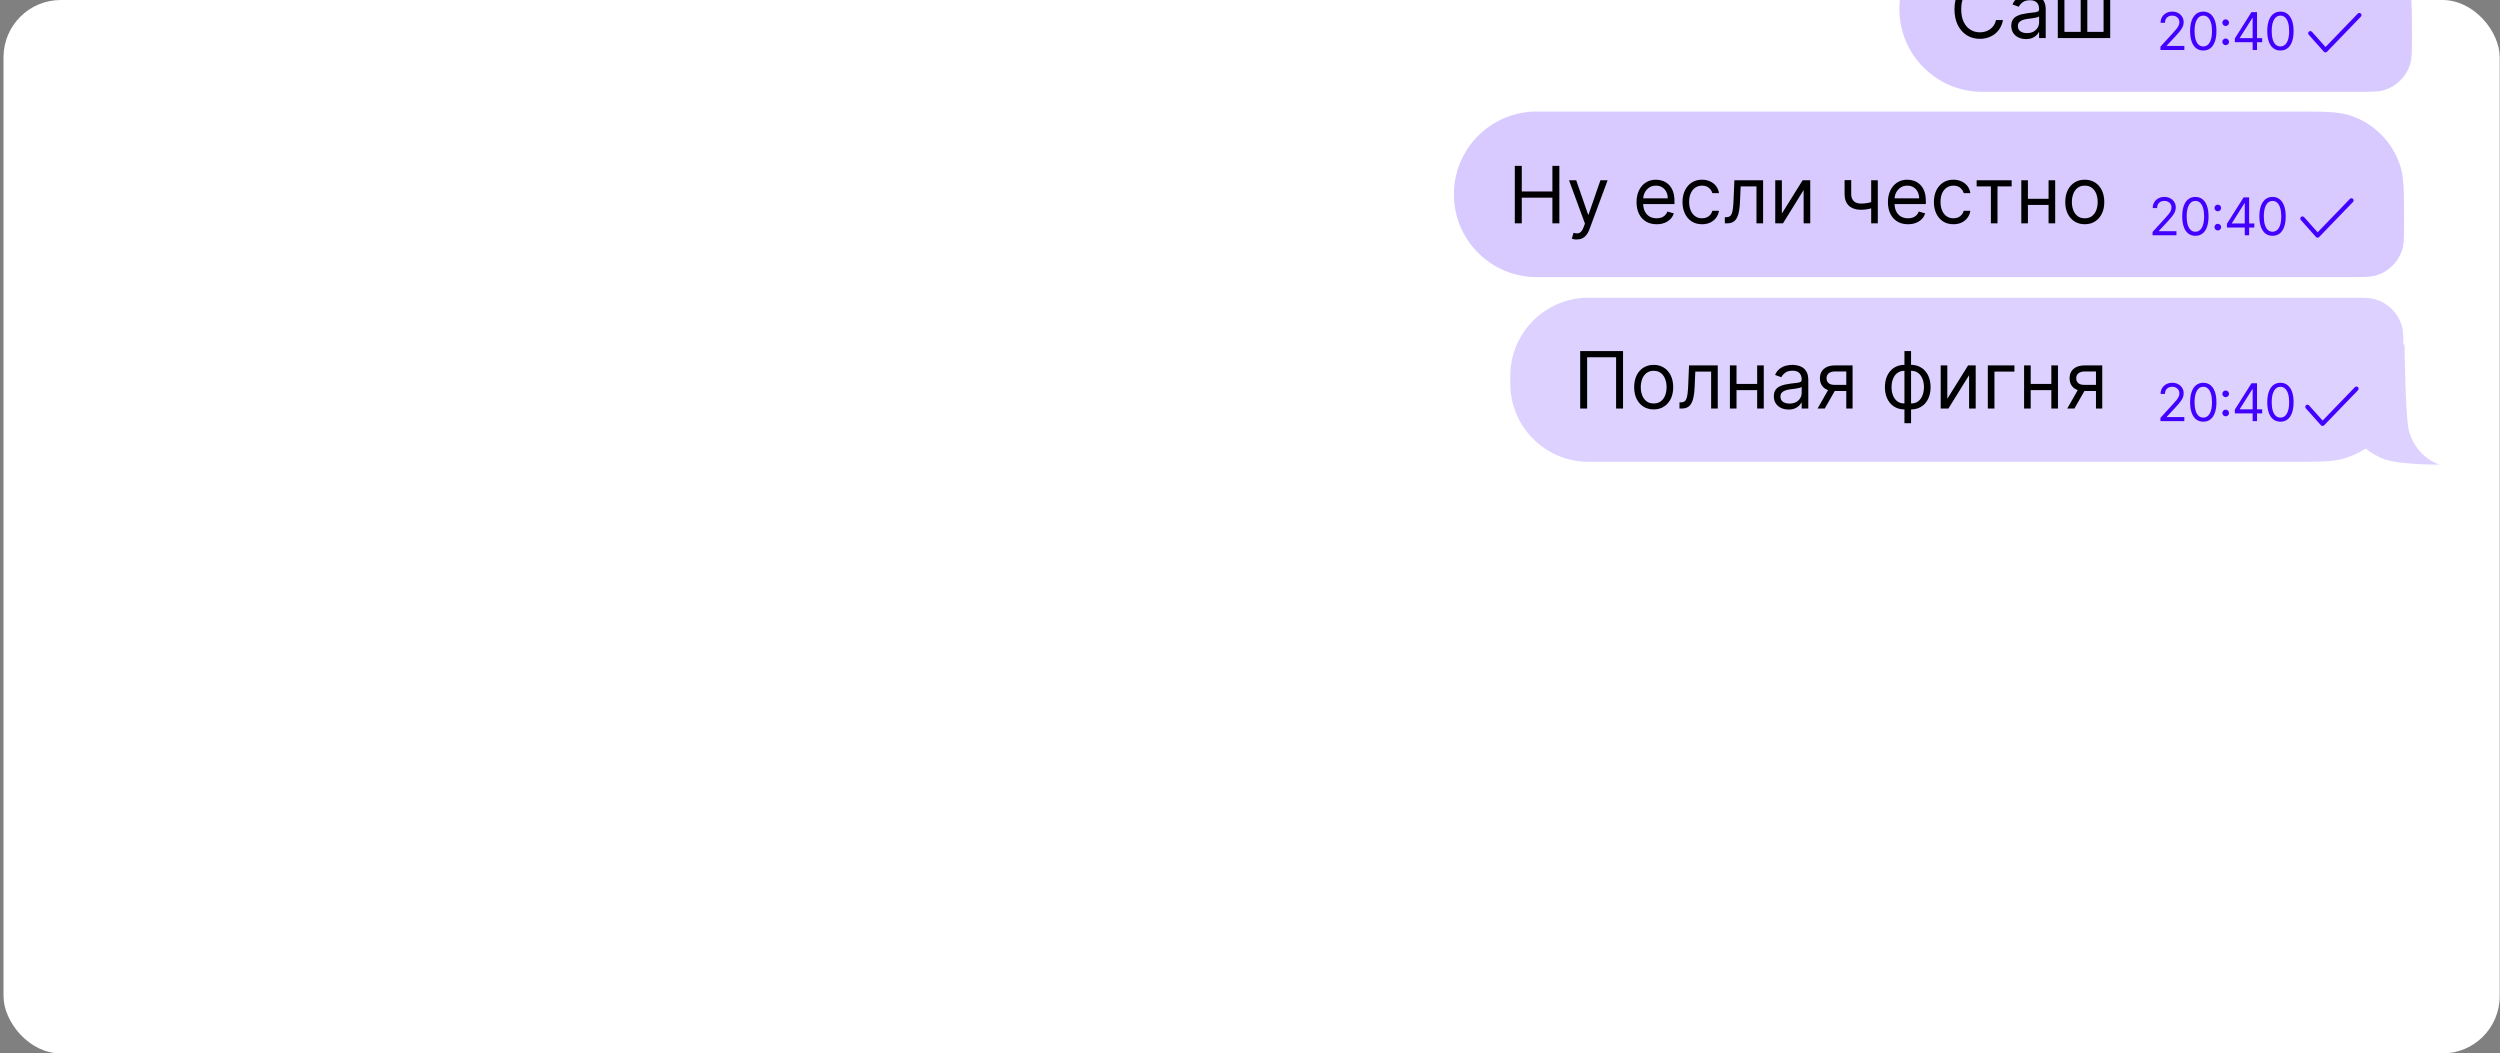 <svg width="655" height="276" viewBox="0 0 655 276" fill="none" xmlns="http://www.w3.org/2000/svg">
<rect x="0" y="0" width="655" height="276" fill="#808080" stroke="none"/>
<g clip-path="url(#clip0_3116_4542)">
<rect x="0.921" width="654" height="276" rx="15" fill="white"/>
<path opacity="0.9" d="M380.921 50.911C380.921 38.931 390.632 29.219 402.612 29.219H600.933C608.75 29.219 612.659 29.219 615.815 30.27C621.949 32.312 626.762 37.125 628.804 43.259C629.855 46.416 629.855 50.324 629.855 58.141V58.141C629.855 62.05 629.855 64.004 629.33 65.582C628.308 68.649 625.902 71.055 622.835 72.076C621.257 72.602 619.303 72.602 615.394 72.602H402.612C390.632 72.602 380.921 62.89 380.921 50.911V50.911Z" fill="#D4C5FF"/>
<path d="M396.881 58.515V43.465H398.704V50.167H406.728V43.465H408.551V58.515H406.728V51.784H398.704V58.515H396.881ZM413.081 62.748C412.787 62.748 412.525 62.724 412.295 62.675C412.065 62.631 411.906 62.587 411.817 62.542L412.258 61.014C412.68 61.122 413.052 61.161 413.375 61.132C413.699 61.102 413.985 60.958 414.235 60.698C414.49 60.443 414.723 60.029 414.933 59.456L415.257 58.574L411.082 47.228H412.964L416.08 56.223H416.197L419.313 47.228H421.194L416.403 60.161C416.187 60.745 415.92 61.227 415.602 61.609C415.283 61.996 414.914 62.283 414.492 62.469C414.076 62.655 413.606 62.748 413.081 62.748ZM434.036 58.751C432.949 58.751 432.01 58.511 431.222 58.03C430.438 57.545 429.833 56.869 429.407 56.002C428.985 55.13 428.775 54.116 428.775 52.96C428.775 51.803 428.985 50.785 429.407 49.903C429.833 49.016 430.426 48.325 431.185 47.83C431.949 47.331 432.841 47.081 433.86 47.081C434.448 47.081 435.028 47.179 435.601 47.375C436.175 47.571 436.696 47.889 437.167 48.33C437.637 48.766 438.012 49.344 438.291 50.064C438.57 50.785 438.71 51.671 438.71 52.725V53.459H430.009V51.96H436.946C436.946 51.323 436.819 50.755 436.564 50.255C436.314 49.756 435.957 49.361 435.491 49.072C435.031 48.783 434.487 48.639 433.86 48.639C433.169 48.639 432.571 48.81 432.067 49.153C431.567 49.491 431.182 49.932 430.913 50.476C430.644 51.02 430.509 51.603 430.509 52.225V53.224C430.509 54.077 430.656 54.799 430.95 55.392C431.249 55.98 431.663 56.428 432.192 56.737C432.721 57.041 433.336 57.193 434.036 57.193C434.492 57.193 434.903 57.129 435.271 57.002C435.643 56.869 435.964 56.673 436.233 56.414C436.503 56.149 436.711 55.821 436.858 55.429L438.534 55.899C438.357 56.468 438.061 56.967 437.644 57.398C437.228 57.825 436.714 58.158 436.101 58.398C435.489 58.633 434.8 58.751 434.036 58.751ZM445.934 58.751C444.876 58.751 443.964 58.501 443.2 58.001C442.436 57.501 441.848 56.813 441.436 55.936C441.025 55.059 440.819 54.057 440.819 52.93C440.819 51.784 441.03 50.772 441.451 49.895C441.877 49.014 442.47 48.325 443.229 47.83C443.994 47.331 444.885 47.081 445.904 47.081C446.698 47.081 447.413 47.228 448.05 47.522C448.687 47.816 449.209 48.227 449.615 48.756C450.022 49.285 450.274 49.903 450.372 50.608H448.638C448.506 50.094 448.212 49.638 447.756 49.241C447.306 48.84 446.698 48.639 445.934 48.639C445.258 48.639 444.665 48.815 444.155 49.168C443.651 49.516 443.256 50.008 442.972 50.645C442.693 51.277 442.553 52.019 442.553 52.872C442.553 53.744 442.691 54.503 442.965 55.15C443.244 55.796 443.636 56.298 444.141 56.656C444.65 57.014 445.248 57.193 445.934 57.193C446.385 57.193 446.794 57.114 447.161 56.958C447.528 56.801 447.84 56.575 448.094 56.281C448.349 55.987 448.53 55.635 448.638 55.223H450.372C450.274 55.889 450.032 56.49 449.645 57.024C449.263 57.553 448.756 57.974 448.124 58.288C447.497 58.596 446.767 58.751 445.934 58.751ZM451.908 58.515V56.899H452.32C452.658 56.899 452.94 56.833 453.165 56.7C453.39 56.563 453.572 56.325 453.709 55.987C453.851 55.645 453.959 55.169 454.032 54.562C454.11 53.949 454.167 53.17 454.201 52.225L454.407 47.228H461.932V58.515H460.198V48.844H456.053L455.877 52.872C455.837 53.797 455.754 54.613 455.627 55.319C455.504 56.019 455.316 56.607 455.061 57.082C454.811 57.558 454.478 57.915 454.061 58.155C453.645 58.395 453.123 58.515 452.496 58.515H451.908ZM466.848 55.958L472.286 47.228H474.285V58.515H472.551V49.785L467.142 58.515H465.114V47.228H466.848V55.958ZM491.983 47.228V58.515H490.248V47.228H491.983ZM491.307 52.607V54.224C490.915 54.371 490.525 54.501 490.138 54.613C489.751 54.721 489.345 54.807 488.918 54.87C488.492 54.929 488.024 54.959 487.515 54.959C486.236 54.959 485.21 54.613 484.436 53.922C483.666 53.232 483.282 52.196 483.282 50.814V47.198H485.016V50.814C485.016 51.392 485.126 51.867 485.347 52.24C485.567 52.612 485.866 52.889 486.243 53.07C486.621 53.251 487.044 53.342 487.515 53.342C488.25 53.342 488.913 53.276 489.506 53.144C490.104 53.006 490.704 52.828 491.307 52.607ZM499.897 58.751C498.81 58.751 497.871 58.511 497.083 58.03C496.299 57.545 495.694 56.869 495.268 56.002C494.846 55.13 494.636 54.116 494.636 52.96C494.636 51.803 494.846 50.785 495.268 49.903C495.694 49.016 496.287 48.325 497.046 47.83C497.81 47.331 498.702 47.081 499.721 47.081C500.309 47.081 500.889 47.179 501.463 47.375C502.036 47.571 502.558 47.889 503.028 48.33C503.498 48.766 503.873 49.344 504.152 50.064C504.431 50.785 504.571 51.671 504.571 52.725V53.459H495.87V51.96H502.807C502.807 51.323 502.68 50.755 502.425 50.255C502.175 49.756 501.818 49.361 501.352 49.072C500.892 48.783 500.348 48.639 499.721 48.639C499.03 48.639 498.432 48.81 497.928 49.153C497.428 49.491 497.044 49.932 496.774 50.476C496.505 51.02 496.37 51.603 496.37 52.225V53.224C496.37 54.077 496.517 54.799 496.811 55.392C497.11 55.98 497.524 56.428 498.053 56.737C498.582 57.041 499.197 57.193 499.897 57.193C500.353 57.193 500.764 57.129 501.132 57.002C501.504 56.869 501.825 56.673 502.095 56.414C502.364 56.149 502.572 55.821 502.719 55.429L504.395 55.899C504.218 56.468 503.922 56.967 503.505 57.398C503.089 57.825 502.575 58.158 501.962 58.398C501.35 58.633 500.662 58.751 499.897 58.751ZM511.795 58.751C510.737 58.751 509.825 58.501 509.061 58.001C508.297 57.501 507.709 56.813 507.297 55.936C506.886 55.059 506.68 54.057 506.68 52.93C506.68 51.784 506.891 50.772 507.312 49.895C507.738 49.014 508.331 48.325 509.091 47.83C509.855 47.331 510.746 47.081 511.765 47.081C512.559 47.081 513.274 47.228 513.911 47.522C514.548 47.816 515.07 48.227 515.477 48.756C515.883 49.285 516.135 49.903 516.233 50.608H514.499C514.367 50.094 514.073 49.638 513.617 49.241C513.167 48.84 512.559 48.639 511.795 48.639C511.119 48.639 510.526 48.815 510.016 49.168C509.512 49.516 509.117 50.008 508.833 50.645C508.554 51.277 508.414 52.019 508.414 52.872C508.414 53.744 508.552 54.503 508.826 55.15C509.105 55.796 509.497 56.298 510.002 56.656C510.511 57.014 511.109 57.193 511.795 57.193C512.246 57.193 512.655 57.114 513.022 56.958C513.39 56.801 513.701 56.575 513.955 56.281C514.21 55.987 514.391 55.635 514.499 55.223H516.233C516.135 55.889 515.893 56.49 515.506 57.024C515.124 57.553 514.617 57.974 513.985 58.288C513.358 58.596 512.628 58.751 511.795 58.751ZM517.88 48.844V47.228H527.051V48.844H523.347V58.515H521.613V48.844H517.88ZM537.135 52.078V53.695H530.903V52.078H537.135ZM531.315 47.228V58.515H529.581V47.228H531.315ZM538.458 47.228V58.515H536.724V47.228H538.458ZM546.211 58.751C545.192 58.751 544.298 58.508 543.528 58.023C542.764 57.538 542.166 56.859 541.735 55.987C541.309 55.115 541.096 54.096 541.096 52.93C541.096 51.755 541.309 50.728 541.735 49.851C542.166 48.974 542.764 48.293 543.528 47.808C544.298 47.323 545.192 47.081 546.211 47.081C547.23 47.081 548.121 47.323 548.886 47.808C549.655 48.293 550.253 48.974 550.679 49.851C551.11 50.728 551.325 51.755 551.325 52.93C551.325 54.096 551.11 55.115 550.679 55.987C550.253 56.859 549.655 57.538 548.886 58.023C548.121 58.508 547.23 58.751 546.211 58.751ZM546.211 57.193C546.985 57.193 547.622 56.994 548.121 56.597C548.621 56.2 548.991 55.679 549.231 55.032C549.471 54.385 549.591 53.685 549.591 52.93C549.591 52.176 549.471 51.473 549.231 50.821C548.991 50.17 548.621 49.643 548.121 49.241C547.622 48.84 546.985 48.639 546.211 48.639C545.437 48.639 544.8 48.84 544.3 49.241C543.8 49.643 543.43 50.17 543.19 50.821C542.95 51.473 542.83 52.176 542.83 52.93C542.83 53.685 542.95 54.385 543.19 55.032C543.43 55.679 543.8 56.2 544.3 56.597C544.8 56.994 545.437 57.193 546.211 57.193Z" fill="black"/>
<path d="M563.971 61.646V60.774L567.245 57.19C567.63 56.77 567.946 56.405 568.195 56.095C568.443 55.782 568.627 55.488 568.747 55.214C568.87 54.936 568.931 54.645 568.931 54.342C568.931 53.993 568.847 53.691 568.679 53.436C568.514 53.181 568.288 52.984 568.001 52.845C567.714 52.706 567.391 52.637 567.032 52.637C566.651 52.637 566.319 52.716 566.035 52.874C565.754 53.029 565.536 53.247 565.381 53.528C565.229 53.809 565.153 54.138 565.153 54.516H564.01C564.01 53.935 564.144 53.425 564.412 52.986C564.68 52.547 565.045 52.204 565.507 51.959C565.972 51.713 566.493 51.591 567.071 51.591C567.652 51.591 568.167 51.713 568.616 51.959C569.065 52.204 569.417 52.535 569.672 52.952C569.927 53.368 570.055 53.832 570.055 54.342C570.055 54.707 569.989 55.063 569.856 55.412C569.727 55.758 569.501 56.144 569.178 56.57C568.858 56.993 568.414 57.51 567.846 58.12L565.618 60.503V60.58H570.229V61.646H563.971ZM575.192 61.782C574.462 61.782 573.841 61.583 573.327 61.186C572.814 60.785 572.422 60.206 572.15 59.447C571.879 58.685 571.744 57.765 571.744 56.686C571.744 55.614 571.879 54.699 572.15 53.94C572.425 53.178 572.819 52.596 573.332 52.196C573.849 51.792 574.469 51.591 575.192 51.591C575.916 51.591 576.534 51.792 577.047 52.196C577.564 52.596 577.958 53.178 578.229 53.94C578.504 54.699 578.641 55.614 578.641 56.686C578.641 57.765 578.505 58.685 578.234 59.447C577.963 60.206 577.57 60.785 577.057 61.186C576.544 61.583 575.922 61.782 575.192 61.782ZM575.192 60.716C575.916 60.716 576.477 60.367 576.878 59.67C577.278 58.972 577.478 57.978 577.478 56.686C577.478 55.827 577.386 55.096 577.202 54.492C577.022 53.888 576.76 53.428 576.418 53.112C576.079 52.795 575.67 52.637 575.192 52.637C574.475 52.637 573.915 52.99 573.512 53.698C573.108 54.402 572.906 55.398 572.906 56.686C572.906 57.545 572.996 58.275 573.177 58.876C573.358 59.476 573.618 59.933 573.957 60.246C574.299 60.559 574.711 60.716 575.192 60.716ZM581.061 60.377C580.822 60.377 580.617 60.291 580.446 60.12C580.275 59.949 580.189 59.744 580.189 59.505C580.189 59.266 580.275 59.061 580.446 58.89C580.617 58.719 580.822 58.633 581.061 58.633C581.3 58.633 581.505 58.719 581.676 58.89C581.847 59.061 581.933 59.266 581.933 59.505C581.933 59.663 581.893 59.809 581.812 59.941C581.734 60.073 581.629 60.18 581.497 60.261C581.368 60.338 581.223 60.377 581.061 60.377ZM581.061 55.359C580.822 55.359 580.617 55.273 580.446 55.102C580.275 54.931 580.189 54.726 580.189 54.487C580.189 54.248 580.275 54.043 580.446 53.872C580.617 53.701 580.822 53.615 581.061 53.615C581.3 53.615 581.505 53.701 581.676 53.872C581.847 54.043 581.933 54.248 581.933 54.487C581.933 54.645 581.893 54.791 581.812 54.923C581.734 55.056 581.629 55.162 581.497 55.243C581.368 55.32 581.223 55.359 581.061 55.359ZM583.46 59.612V58.624L587.819 51.726H588.536V53.257H588.051L584.758 58.469V58.546H590.628V59.612H583.46ZM588.129 61.646V59.311V58.851V51.726H589.272V61.646H588.129ZM595.406 61.782C594.676 61.782 594.055 61.583 593.541 61.186C593.028 60.785 592.635 60.206 592.364 59.447C592.093 58.685 591.957 57.765 591.957 56.686C591.957 55.614 592.093 54.699 592.364 53.94C592.639 53.178 593.033 52.596 593.546 52.196C594.063 51.792 594.683 51.591 595.406 51.591C596.129 51.591 596.748 51.792 597.261 52.196C597.778 52.596 598.172 53.178 598.443 53.94C598.717 54.699 598.855 55.614 598.855 56.686C598.855 57.765 598.719 58.685 598.448 59.447C598.177 60.206 597.784 60.785 597.271 61.186C596.757 61.583 596.136 61.782 595.406 61.782ZM595.406 60.716C596.129 60.716 596.691 60.367 597.092 59.67C597.492 58.972 597.692 57.978 597.692 56.686C597.692 55.827 597.6 55.096 597.416 54.492C597.235 53.888 596.974 53.428 596.631 53.112C596.292 52.795 595.884 52.637 595.406 52.637C594.689 52.637 594.129 52.99 593.725 53.698C593.322 54.402 593.12 55.398 593.12 56.686C593.12 57.545 593.21 58.275 593.391 58.876C593.572 59.476 593.832 59.933 594.171 60.246C594.513 60.559 594.925 60.716 595.406 60.716Z" fill="#4200FF"/>
<path fill-rule="evenodd" clip-rule="evenodd" d="M616.473 52.101C616.699 52.319 616.706 52.68 616.487 52.907L607.614 62.096C607.504 62.211 607.351 62.273 607.193 62.27C607.034 62.267 606.884 62.198 606.779 62.08L602.818 57.644C602.608 57.409 602.628 57.048 602.863 56.839C603.098 56.629 603.459 56.65 603.668 56.884L607.22 60.863L615.667 52.115C615.885 51.888 616.246 51.882 616.473 52.101Z" fill="#4200FF"/>
<path opacity="0.9" d="M497.641 2.363C497.641 -9.617 507.352 -19.328 519.332 -19.328H602.999C610.816 -19.328 614.724 -19.328 617.881 -18.277C624.014 -16.235 628.827 -11.422 630.869 -5.288C631.92 -2.132 631.92 1.777 631.92 9.594V9.594C631.92 13.502 631.92 15.456 631.395 17.035C630.374 20.102 627.967 22.508 624.901 23.529C623.322 24.055 621.368 24.055 617.46 24.055H519.332C507.352 24.055 497.641 14.343 497.641 2.363V2.363Z" fill="#D4C5FF"/>
<path d="M524.773 -0.379H522.951C522.843 -0.903 522.655 -1.364 522.385 -1.76C522.121 -2.157 521.797 -2.49 521.415 -2.76C521.038 -3.034 520.619 -3.24 520.158 -3.377C519.698 -3.514 519.218 -3.583 518.718 -3.583C517.807 -3.583 516.981 -3.353 516.242 -2.892C515.507 -2.432 514.921 -1.753 514.485 -0.857C514.054 0.04 513.839 1.14 513.839 2.443C513.839 3.746 514.054 4.846 514.485 5.743C514.921 6.639 515.507 7.318 516.242 7.778C516.981 8.239 517.807 8.469 518.718 8.469C519.218 8.469 519.698 8.4 520.158 8.263C520.619 8.126 521.038 7.923 521.415 7.653C521.797 7.379 522.121 7.043 522.385 6.647C522.655 6.245 522.843 5.784 522.951 5.265H524.773C524.636 6.034 524.386 6.722 524.024 7.33C523.661 7.937 523.211 8.454 522.672 8.881C522.133 9.302 521.528 9.623 520.857 9.843C520.19 10.064 519.477 10.174 518.718 10.174C517.434 10.174 516.293 9.86 515.294 9.233C514.294 8.606 513.508 7.715 512.935 6.558C512.361 5.402 512.075 4.03 512.075 2.443C512.075 0.856 512.361 -0.516 512.935 -1.672C513.508 -2.828 514.294 -3.72 515.294 -4.347C516.293 -4.974 517.434 -5.288 518.718 -5.288C519.477 -5.288 520.19 -5.178 520.857 -4.957C521.528 -4.737 522.133 -4.413 522.672 -3.987C523.211 -3.566 523.661 -3.051 524.024 -2.444C524.386 -1.841 524.636 -1.153 524.773 -0.379ZM530.805 10.233C530.09 10.233 529.44 10.098 528.857 9.829C528.274 9.554 527.811 9.16 527.469 8.645C527.126 8.126 526.954 7.499 526.954 6.764C526.954 6.117 527.082 5.593 527.336 5.191C527.591 4.785 527.932 4.466 528.358 4.236C528.784 4.006 529.254 3.834 529.769 3.722C530.288 3.604 530.81 3.511 531.334 3.442C532.02 3.354 532.576 3.288 533.002 3.244C533.433 3.195 533.747 3.114 533.943 3.002C534.144 2.889 534.244 2.693 534.244 2.414V2.355C534.244 1.63 534.046 1.066 533.649 0.665C533.257 0.263 532.662 0.062 531.863 0.062C531.035 0.062 530.386 0.243 529.916 0.606C529.445 0.968 529.115 1.355 528.924 1.767L527.277 1.179C527.571 0.493 527.963 -0.041 528.453 -0.423C528.948 -0.81 529.487 -1.079 530.07 -1.231C530.658 -1.388 531.236 -1.466 531.804 -1.466C532.167 -1.466 532.583 -1.422 533.054 -1.334C533.529 -1.251 533.987 -1.077 534.428 -0.812C534.874 -0.548 535.243 -0.149 535.537 0.385C535.831 0.919 535.978 1.635 535.978 2.531V9.968H534.244V8.44H534.156C534.038 8.685 533.842 8.947 533.568 9.226C533.294 9.505 532.929 9.743 532.473 9.939C532.017 10.135 531.461 10.233 530.805 10.233ZM531.069 8.675C531.755 8.675 532.333 8.54 532.804 8.271C533.279 8.001 533.637 7.653 533.877 7.227C534.122 6.801 534.244 6.353 534.244 5.882V4.295C534.171 4.383 534.009 4.464 533.759 4.537C533.514 4.606 533.23 4.667 532.907 4.721C532.588 4.77 532.277 4.814 531.973 4.853C531.674 4.888 531.432 4.917 531.246 4.942C530.795 5 530.374 5.096 529.982 5.228C529.595 5.356 529.281 5.549 529.041 5.809C528.806 6.064 528.688 6.411 528.688 6.852C528.688 7.455 528.911 7.91 529.357 8.219C529.808 8.523 530.379 8.675 531.069 8.675ZM539.144 -1.319H540.878V8.351H545.14V-1.319H546.875V8.351H551.137V-1.319H552.871V9.968H539.144V-1.319Z" fill="black"/>
<path d="M566.037 13.099V12.227L569.311 8.643C569.695 8.223 570.012 7.858 570.26 7.548C570.509 7.235 570.693 6.941 570.812 6.666C570.935 6.389 570.996 6.098 570.996 5.794C570.996 5.446 570.913 5.144 570.745 4.889C570.58 4.634 570.354 4.437 570.066 4.298C569.779 4.159 569.456 4.09 569.098 4.09C568.717 4.09 568.384 4.169 568.1 4.327C567.819 4.482 567.601 4.7 567.446 4.981C567.294 5.262 567.218 5.591 567.218 5.969H566.075C566.075 5.388 566.209 4.877 566.477 4.438C566.745 3.999 567.11 3.657 567.572 3.411C568.037 3.166 568.559 3.043 569.137 3.043C569.718 3.043 570.233 3.166 570.682 3.411C571.13 3.657 571.482 3.988 571.738 4.404C571.993 4.821 572.12 5.284 572.12 5.794C572.12 6.159 572.054 6.516 571.922 6.865C571.792 7.21 571.566 7.596 571.243 8.023C570.924 8.446 570.48 8.962 569.911 9.572L567.683 11.956V12.033H572.295V13.099H566.037ZM577.258 13.234C576.528 13.234 575.906 13.036 575.393 12.639C574.879 12.238 574.487 11.659 574.216 10.9C573.945 10.138 573.809 9.217 573.809 8.139C573.809 7.067 573.945 6.151 574.216 5.392C574.49 4.63 574.884 4.049 575.398 3.649C575.914 3.245 576.534 3.043 577.258 3.043C577.981 3.043 578.599 3.245 579.113 3.649C579.629 4.049 580.023 4.63 580.295 5.392C580.569 6.151 580.706 7.067 580.706 8.139C580.706 9.217 580.571 10.138 580.299 10.9C580.028 11.659 579.636 12.238 579.122 12.639C578.609 13.036 577.987 13.234 577.258 13.234ZM577.258 12.169C577.981 12.169 578.543 11.82 578.943 11.122C579.344 10.425 579.544 9.43 579.544 8.139C579.544 7.28 579.452 6.548 579.268 5.945C579.087 5.341 578.825 4.881 578.483 4.564C578.144 4.248 577.736 4.09 577.258 4.09C576.541 4.09 575.981 4.443 575.577 5.15C575.173 5.854 574.972 6.85 574.972 8.139C574.972 8.998 575.062 9.727 575.243 10.328C575.424 10.929 575.684 11.386 576.023 11.699C576.365 12.012 576.777 12.169 577.258 12.169ZM583.127 11.83C582.888 11.83 582.683 11.744 582.511 11.573C582.34 11.402 582.255 11.197 582.255 10.958C582.255 10.719 582.34 10.514 582.511 10.343C582.683 10.171 582.888 10.086 583.127 10.086C583.366 10.086 583.571 10.171 583.742 10.343C583.913 10.514 583.998 10.719 583.998 10.958C583.998 11.116 583.958 11.261 583.877 11.394C583.8 11.526 583.695 11.633 583.563 11.713C583.433 11.791 583.288 11.83 583.127 11.83ZM583.127 6.812C582.888 6.812 582.683 6.726 582.511 6.555C582.34 6.384 582.255 6.179 582.255 5.94C582.255 5.701 582.34 5.496 582.511 5.325C582.683 5.154 582.888 5.068 583.127 5.068C583.366 5.068 583.571 5.154 583.742 5.325C583.913 5.496 583.998 5.701 583.998 5.94C583.998 6.098 583.958 6.243 583.877 6.376C583.8 6.508 583.695 6.615 583.563 6.695C583.433 6.773 583.288 6.812 583.127 6.812ZM585.525 11.064V10.076L589.884 3.179H590.601V4.71H590.117L586.823 9.921V9.999H592.694V11.064H585.525ZM590.194 13.099V10.764V10.304V3.179H591.337V13.099H590.194ZM597.471 13.234C596.742 13.234 596.12 13.036 595.607 12.639C595.093 12.238 594.701 11.659 594.43 10.9C594.158 10.138 594.023 9.217 594.023 8.139C594.023 7.067 594.158 6.151 594.43 5.392C594.704 4.63 595.098 4.049 595.611 3.649C596.128 3.245 596.748 3.043 597.471 3.043C598.195 3.043 598.813 3.245 599.327 3.649C599.843 4.049 600.237 4.63 600.508 5.392C600.783 6.151 600.92 7.067 600.92 8.139C600.92 9.217 600.784 10.138 600.513 10.9C600.242 11.659 599.85 12.238 599.336 12.639C598.823 13.036 598.201 13.234 597.471 13.234ZM597.471 12.169C598.195 12.169 598.757 11.82 599.157 11.122C599.557 10.425 599.758 9.43 599.758 8.139C599.758 7.28 599.666 6.548 599.482 5.945C599.301 5.341 599.039 4.881 598.697 4.564C598.358 4.248 597.949 4.09 597.471 4.09C596.755 4.09 596.194 4.443 595.791 5.15C595.387 5.854 595.185 6.85 595.185 8.139C595.185 8.998 595.276 9.727 595.457 10.328C595.637 10.929 595.897 11.386 596.236 11.699C596.579 12.012 596.99 12.169 597.471 12.169Z" fill="#4200FF"/>
<path fill-rule="evenodd" clip-rule="evenodd" d="M618.538 3.553C618.765 3.772 618.771 4.133 618.553 4.359L609.68 13.549C609.57 13.663 609.417 13.726 609.259 13.723C609.1 13.72 608.95 13.651 608.844 13.533L604.883 9.096C604.674 8.862 604.694 8.501 604.929 8.291C605.164 8.082 605.524 8.102 605.734 8.337L609.286 12.316L617.732 3.568C617.951 3.341 618.312 3.335 618.538 3.553Z" fill="#4200FF"/>
<path opacity="0.8" fill-rule="evenodd" clip-rule="evenodd" d="M395.702 97.756C395.688 98.139 395.688 98.593 395.688 99.5C395.688 100.407 395.688 100.861 395.702 101.244C396.103 111.976 404.711 120.584 415.444 120.986C415.827 121 416.28 121 417.187 121H600.509C607.499 121 610.994 121 613.854 120.201C615.985 119.605 617.98 118.697 619.788 117.528C620.941 118.401 622.583 119.492 624.364 120.195C628.514 121.832 639.208 121.738 639.208 121.738C639.208 121.738 633.372 120.195 631.203 113.162C630.173 109.822 629.976 89.946 629.976 89.946L629.687 90.584C629.681 88.075 629.637 86.674 629.309 85.5C628.343 82.044 625.643 79.344 622.187 78.379C620.833 78 619.177 78 615.866 78H417.187C416.28 78 415.827 78 415.444 78.014C404.711 78.416 396.103 87.024 395.702 97.756Z" fill="#D4C5FF"/>
<path d="M425.237 91.98V107.03H423.415V93.596H415.831V107.03H414.008V91.98H425.237ZM433.264 107.265C432.245 107.265 431.351 107.022 430.582 106.537C429.817 106.052 429.22 105.374 428.788 104.502C428.362 103.63 428.149 102.611 428.149 101.445C428.149 100.269 428.362 99.243 428.788 98.366C429.22 97.489 429.817 96.808 430.582 96.323C431.351 95.838 432.245 95.595 433.264 95.595C434.283 95.595 435.174 95.838 435.939 96.323C436.708 96.808 437.306 97.489 437.732 98.366C438.163 99.243 438.379 100.269 438.379 101.445C438.379 102.611 438.163 103.63 437.732 104.502C437.306 105.374 436.708 106.052 435.939 106.537C435.174 107.022 434.283 107.265 433.264 107.265ZM433.264 105.707C434.038 105.707 434.675 105.509 435.174 105.112C435.674 104.715 436.044 104.193 436.284 103.546C436.524 102.9 436.644 102.199 436.644 101.445C436.644 100.69 436.524 99.987 436.284 99.336C436.044 98.684 435.674 98.157 435.174 97.756C434.675 97.354 434.038 97.153 433.264 97.153C432.49 97.153 431.853 97.354 431.353 97.756C430.853 98.157 430.484 98.684 430.243 99.336C430.003 99.987 429.883 100.69 429.883 101.445C429.883 102.199 430.003 102.9 430.243 103.546C430.484 104.193 430.853 104.715 431.353 105.112C431.853 105.509 432.49 105.707 433.264 105.707ZM440.026 107.03V105.413H440.438C440.776 105.413 441.058 105.347 441.283 105.215C441.508 105.077 441.69 104.84 441.827 104.502C441.969 104.159 442.077 103.684 442.15 103.076C442.229 102.464 442.285 101.685 442.319 100.739L442.525 95.742H450.05V107.03H448.316V97.359H444.171L443.995 101.386C443.956 102.312 443.872 103.128 443.745 103.833C443.622 104.534 443.434 105.122 443.179 105.597C442.929 106.072 442.596 106.43 442.18 106.67C441.763 106.91 441.241 107.03 440.614 107.03H440.026ZM460.787 100.592V102.209H454.555V100.592H460.787ZM454.966 95.742V107.03H453.232V95.742H454.966ZM462.109 95.742V107.03H460.375V95.742H462.109ZM468.598 107.294C467.883 107.294 467.234 107.16 466.651 106.89C466.068 106.616 465.605 106.221 465.262 105.707C464.919 105.188 464.748 104.561 464.748 103.826C464.748 103.179 464.875 102.655 465.13 102.253C465.384 101.846 465.725 101.528 466.151 101.298C466.577 101.068 467.048 100.896 467.562 100.783C468.081 100.666 468.603 100.573 469.127 100.504C469.813 100.416 470.369 100.35 470.796 100.306C471.227 100.257 471.54 100.176 471.736 100.063C471.937 99.951 472.037 99.755 472.037 99.475V99.416C472.037 98.691 471.839 98.128 471.442 97.726C471.05 97.325 470.455 97.124 469.657 97.124C468.829 97.124 468.179 97.305 467.709 97.668C467.239 98.03 466.908 98.417 466.717 98.829L465.071 98.241C465.365 97.555 465.757 97.021 466.247 96.639C466.742 96.252 467.28 95.982 467.863 95.83C468.451 95.674 469.029 95.595 469.598 95.595C469.96 95.595 470.377 95.639 470.847 95.728C471.322 95.811 471.78 95.985 472.221 96.249C472.667 96.514 473.037 96.913 473.331 97.447C473.625 97.981 473.772 98.696 473.772 99.593V107.03H472.037V105.501H471.949C471.832 105.746 471.636 106.008 471.361 106.288C471.087 106.567 470.722 106.804 470.266 107C469.811 107.196 469.255 107.294 468.598 107.294ZM468.863 105.736C469.549 105.736 470.127 105.602 470.597 105.332C471.072 105.063 471.43 104.715 471.67 104.289C471.915 103.862 472.037 103.414 472.037 102.944V101.357C471.964 101.445 471.802 101.526 471.552 101.599C471.308 101.668 471.023 101.729 470.7 101.783C470.382 101.832 470.07 101.876 469.767 101.915C469.468 101.949 469.225 101.979 469.039 102.003C468.588 102.062 468.167 102.158 467.775 102.29C467.388 102.417 467.075 102.611 466.835 102.87C466.599 103.125 466.482 103.473 466.482 103.914C466.482 104.517 466.705 104.972 467.151 105.281C467.601 105.585 468.172 105.736 468.863 105.736ZM483.727 107.03V97.329H480.729C480.053 97.329 479.522 97.486 479.135 97.8C478.747 98.113 478.554 98.544 478.554 99.093C478.554 99.632 478.728 100.056 479.076 100.364C479.428 100.673 479.911 100.827 480.523 100.827H484.168V102.444H480.523C479.759 102.444 479.1 102.309 478.547 102.04C477.993 101.771 477.567 101.386 477.268 100.886C476.969 100.382 476.82 99.784 476.82 99.093C476.82 98.397 476.976 97.8 477.29 97.3C477.604 96.8 478.052 96.416 478.635 96.146C479.223 95.877 479.921 95.742 480.729 95.742H485.374V107.03H483.727ZM476.202 107.03L479.406 101.415H481.288L478.084 107.03H476.202ZM498.963 110.881V91.98H500.697V110.881H498.963ZM498.963 107.265C498.199 107.265 497.503 107.128 496.876 106.853C496.249 106.574 495.71 106.18 495.259 105.67C494.809 105.156 494.461 104.541 494.216 103.826C493.971 103.11 493.848 102.317 493.848 101.445C493.848 100.563 493.971 99.764 494.216 99.049C494.461 98.329 494.809 97.712 495.259 97.197C495.71 96.683 496.249 96.288 496.876 96.014C497.503 95.735 498.199 95.595 498.963 95.595H499.492V107.265H498.963ZM498.963 105.707H499.257V97.153H498.963C498.385 97.153 497.883 97.271 497.457 97.506C497.03 97.736 496.678 98.052 496.398 98.454C496.124 98.851 495.918 99.306 495.781 99.821C495.649 100.335 495.583 100.876 495.583 101.445C495.583 102.199 495.703 102.9 495.943 103.546C496.183 104.193 496.553 104.715 497.053 105.112C497.552 105.509 498.189 105.707 498.963 105.707ZM500.697 107.265H500.168V95.595H500.697C501.462 95.595 502.157 95.735 502.785 96.014C503.412 96.288 503.951 96.683 504.401 97.197C504.852 97.712 505.2 98.329 505.445 99.049C505.69 99.764 505.812 100.563 505.812 101.445C505.812 102.317 505.69 103.11 505.445 103.826C505.2 104.541 504.852 105.156 504.401 105.67C503.951 106.18 503.412 106.574 502.785 106.853C502.157 107.128 501.462 107.265 500.697 107.265ZM500.697 105.707C501.28 105.707 501.783 105.594 502.204 105.369C502.63 105.139 502.981 104.825 503.255 104.428C503.534 104.027 503.74 103.571 503.872 103.061C504.009 102.547 504.078 102.008 504.078 101.445C504.078 100.69 503.958 99.987 503.718 99.336C503.478 98.684 503.108 98.157 502.608 97.756C502.108 97.354 501.472 97.153 500.697 97.153H500.404V105.707H500.697ZM510.198 104.472L515.636 95.742H517.634V107.03H515.9V98.299L510.492 107.03H508.463V95.742H510.198V104.472ZM527.778 95.742V97.359H522.545V107.03H520.811V95.742H527.778ZM537.864 100.592V102.209H531.632V100.592H537.864ZM532.043 95.742V107.03H530.309V95.742H532.043ZM539.186 95.742V107.03H537.452V95.742H539.186ZM549.144 107.03V97.329H546.146C545.47 97.329 544.938 97.486 544.551 97.8C544.164 98.113 543.97 98.544 543.97 99.093C543.97 99.632 544.144 100.056 544.492 100.364C544.845 100.673 545.327 100.827 545.94 100.827H549.585V102.444H545.94C545.176 102.444 544.517 102.309 543.963 102.04C543.409 101.771 542.983 101.386 542.684 100.886C542.386 100.382 542.236 99.784 542.236 99.093C542.236 98.397 542.393 97.8 542.706 97.3C543.02 96.8 543.468 96.416 544.051 96.146C544.639 95.877 545.337 95.742 546.146 95.742H550.79V107.03H549.144ZM541.619 107.03L544.823 101.415H546.704L543.5 107.03H541.619Z" fill="black"/>
<path d="M566.038 110.343V109.471L569.312 105.887C569.696 105.467 570.013 105.102 570.261 104.792C570.51 104.479 570.694 104.185 570.813 103.911C570.936 103.633 570.997 103.343 570.997 103.039C570.997 102.69 570.913 102.388 570.746 102.133C570.581 101.878 570.355 101.681 570.067 101.542C569.78 101.404 569.457 101.334 569.099 101.334C568.718 101.334 568.385 101.413 568.101 101.571C567.82 101.726 567.602 101.944 567.447 102.225C567.295 102.506 567.219 102.836 567.219 103.213H566.076C566.076 102.632 566.21 102.122 566.478 101.683C566.746 101.244 567.111 100.901 567.573 100.656C568.038 100.411 568.559 100.288 569.137 100.288C569.719 100.288 570.234 100.411 570.683 100.656C571.131 100.901 571.483 101.232 571.739 101.649C571.994 102.066 572.121 102.529 572.121 103.039C572.121 103.404 572.055 103.761 571.923 104.11C571.793 104.455 571.567 104.841 571.244 105.267C570.925 105.69 570.481 106.207 569.912 106.817L567.684 109.2V109.278H572.296V110.343H566.038ZM577.259 110.479C576.529 110.479 575.907 110.28 575.394 109.883C574.88 109.483 574.488 108.903 574.217 108.144C573.946 107.382 573.81 106.462 573.81 105.383C573.81 104.311 573.946 103.396 574.217 102.637C574.491 101.875 574.885 101.294 575.399 100.893C575.915 100.49 576.535 100.288 577.259 100.288C577.982 100.288 578.6 100.49 579.114 100.893C579.63 101.294 580.024 101.875 580.296 102.637C580.57 103.396 580.707 104.311 580.707 105.383C580.707 106.462 580.572 107.382 580.3 108.144C580.029 108.903 579.637 109.483 579.123 109.883C578.61 110.28 577.988 110.479 577.259 110.479ZM577.259 109.413C577.982 109.413 578.544 109.065 578.944 108.367C579.345 107.67 579.545 106.675 579.545 105.383C579.545 104.524 579.453 103.793 579.269 103.189C579.088 102.585 578.826 102.125 578.484 101.809C578.145 101.492 577.737 101.334 577.259 101.334C576.542 101.334 575.982 101.688 575.578 102.395C575.174 103.099 574.972 104.095 574.972 105.383C574.972 106.242 575.063 106.972 575.244 107.573C575.425 108.173 575.684 108.63 576.024 108.943C576.366 109.257 576.778 109.413 577.259 109.413ZM583.128 109.074C582.889 109.074 582.684 108.989 582.512 108.818C582.341 108.646 582.256 108.441 582.256 108.202C582.256 107.963 582.341 107.758 582.512 107.587C582.684 107.416 582.889 107.331 583.128 107.331C583.367 107.331 583.572 107.416 583.743 107.587C583.914 107.758 583.999 107.963 583.999 108.202C583.999 108.361 583.959 108.506 583.878 108.638C583.801 108.771 583.696 108.877 583.563 108.958C583.434 109.035 583.289 109.074 583.128 109.074ZM583.128 104.056C582.889 104.056 582.684 103.971 582.512 103.8C582.341 103.628 582.256 103.423 582.256 103.184C582.256 102.945 582.341 102.74 582.512 102.569C582.684 102.398 582.889 102.313 583.128 102.313C583.367 102.313 583.572 102.398 583.743 102.569C583.914 102.74 583.999 102.945 583.999 103.184C583.999 103.343 583.959 103.488 583.878 103.62C583.801 103.753 583.696 103.859 583.563 103.94C583.434 104.018 583.289 104.056 583.128 104.056ZM585.526 108.309V107.321L589.885 100.424H590.602V101.954H590.118L586.824 107.166V107.243H592.695V108.309H585.526ZM590.195 110.343V108.009V107.549V100.424H591.338V110.343H590.195ZM597.472 110.479C596.743 110.479 596.121 110.28 595.608 109.883C595.094 109.483 594.702 108.903 594.431 108.144C594.159 107.382 594.024 106.462 594.024 105.383C594.024 104.311 594.159 103.396 594.431 102.637C594.705 101.875 595.099 101.294 595.612 100.893C596.129 100.49 596.749 100.288 597.472 100.288C598.196 100.288 598.814 100.49 599.328 100.893C599.844 101.294 600.238 101.875 600.509 102.637C600.784 103.396 600.921 104.311 600.921 105.383C600.921 106.462 600.785 107.382 600.514 108.144C600.243 108.903 599.851 109.483 599.337 109.883C598.824 110.28 598.202 110.479 597.472 110.479ZM597.472 109.413C598.196 109.413 598.758 109.065 599.158 108.367C599.558 107.67 599.759 106.675 599.759 105.383C599.759 104.524 599.667 103.793 599.483 103.189C599.302 102.585 599.04 102.125 598.698 101.809C598.359 101.492 597.95 101.334 597.472 101.334C596.756 101.334 596.195 101.688 595.792 102.395C595.388 103.099 595.186 104.095 595.186 105.383C595.186 106.242 595.277 106.972 595.457 107.573C595.638 108.173 595.898 108.63 596.237 108.943C596.58 109.257 596.991 109.413 597.472 109.413Z" fill="#4200FF"/>
<path fill-rule="evenodd" clip-rule="evenodd" d="M617.778 101.431C618.004 101.65 618.011 102.011 617.792 102.237L608.919 111.427C608.809 111.541 608.656 111.604 608.498 111.601C608.339 111.598 608.189 111.529 608.084 111.411L604.123 106.974C603.913 106.739 603.933 106.379 604.168 106.169C604.403 105.96 604.763 105.98 604.973 106.215L608.525 110.193L616.972 101.445C617.19 101.219 617.551 101.213 617.778 101.431Z" fill="#4200FF"/>
</g>
<defs>
<clipPath id="clip0_3116_4542">
<rect x="0.921" width="654" height="276" rx="15" fill="white"/>
</clipPath>
</defs>
</svg>

